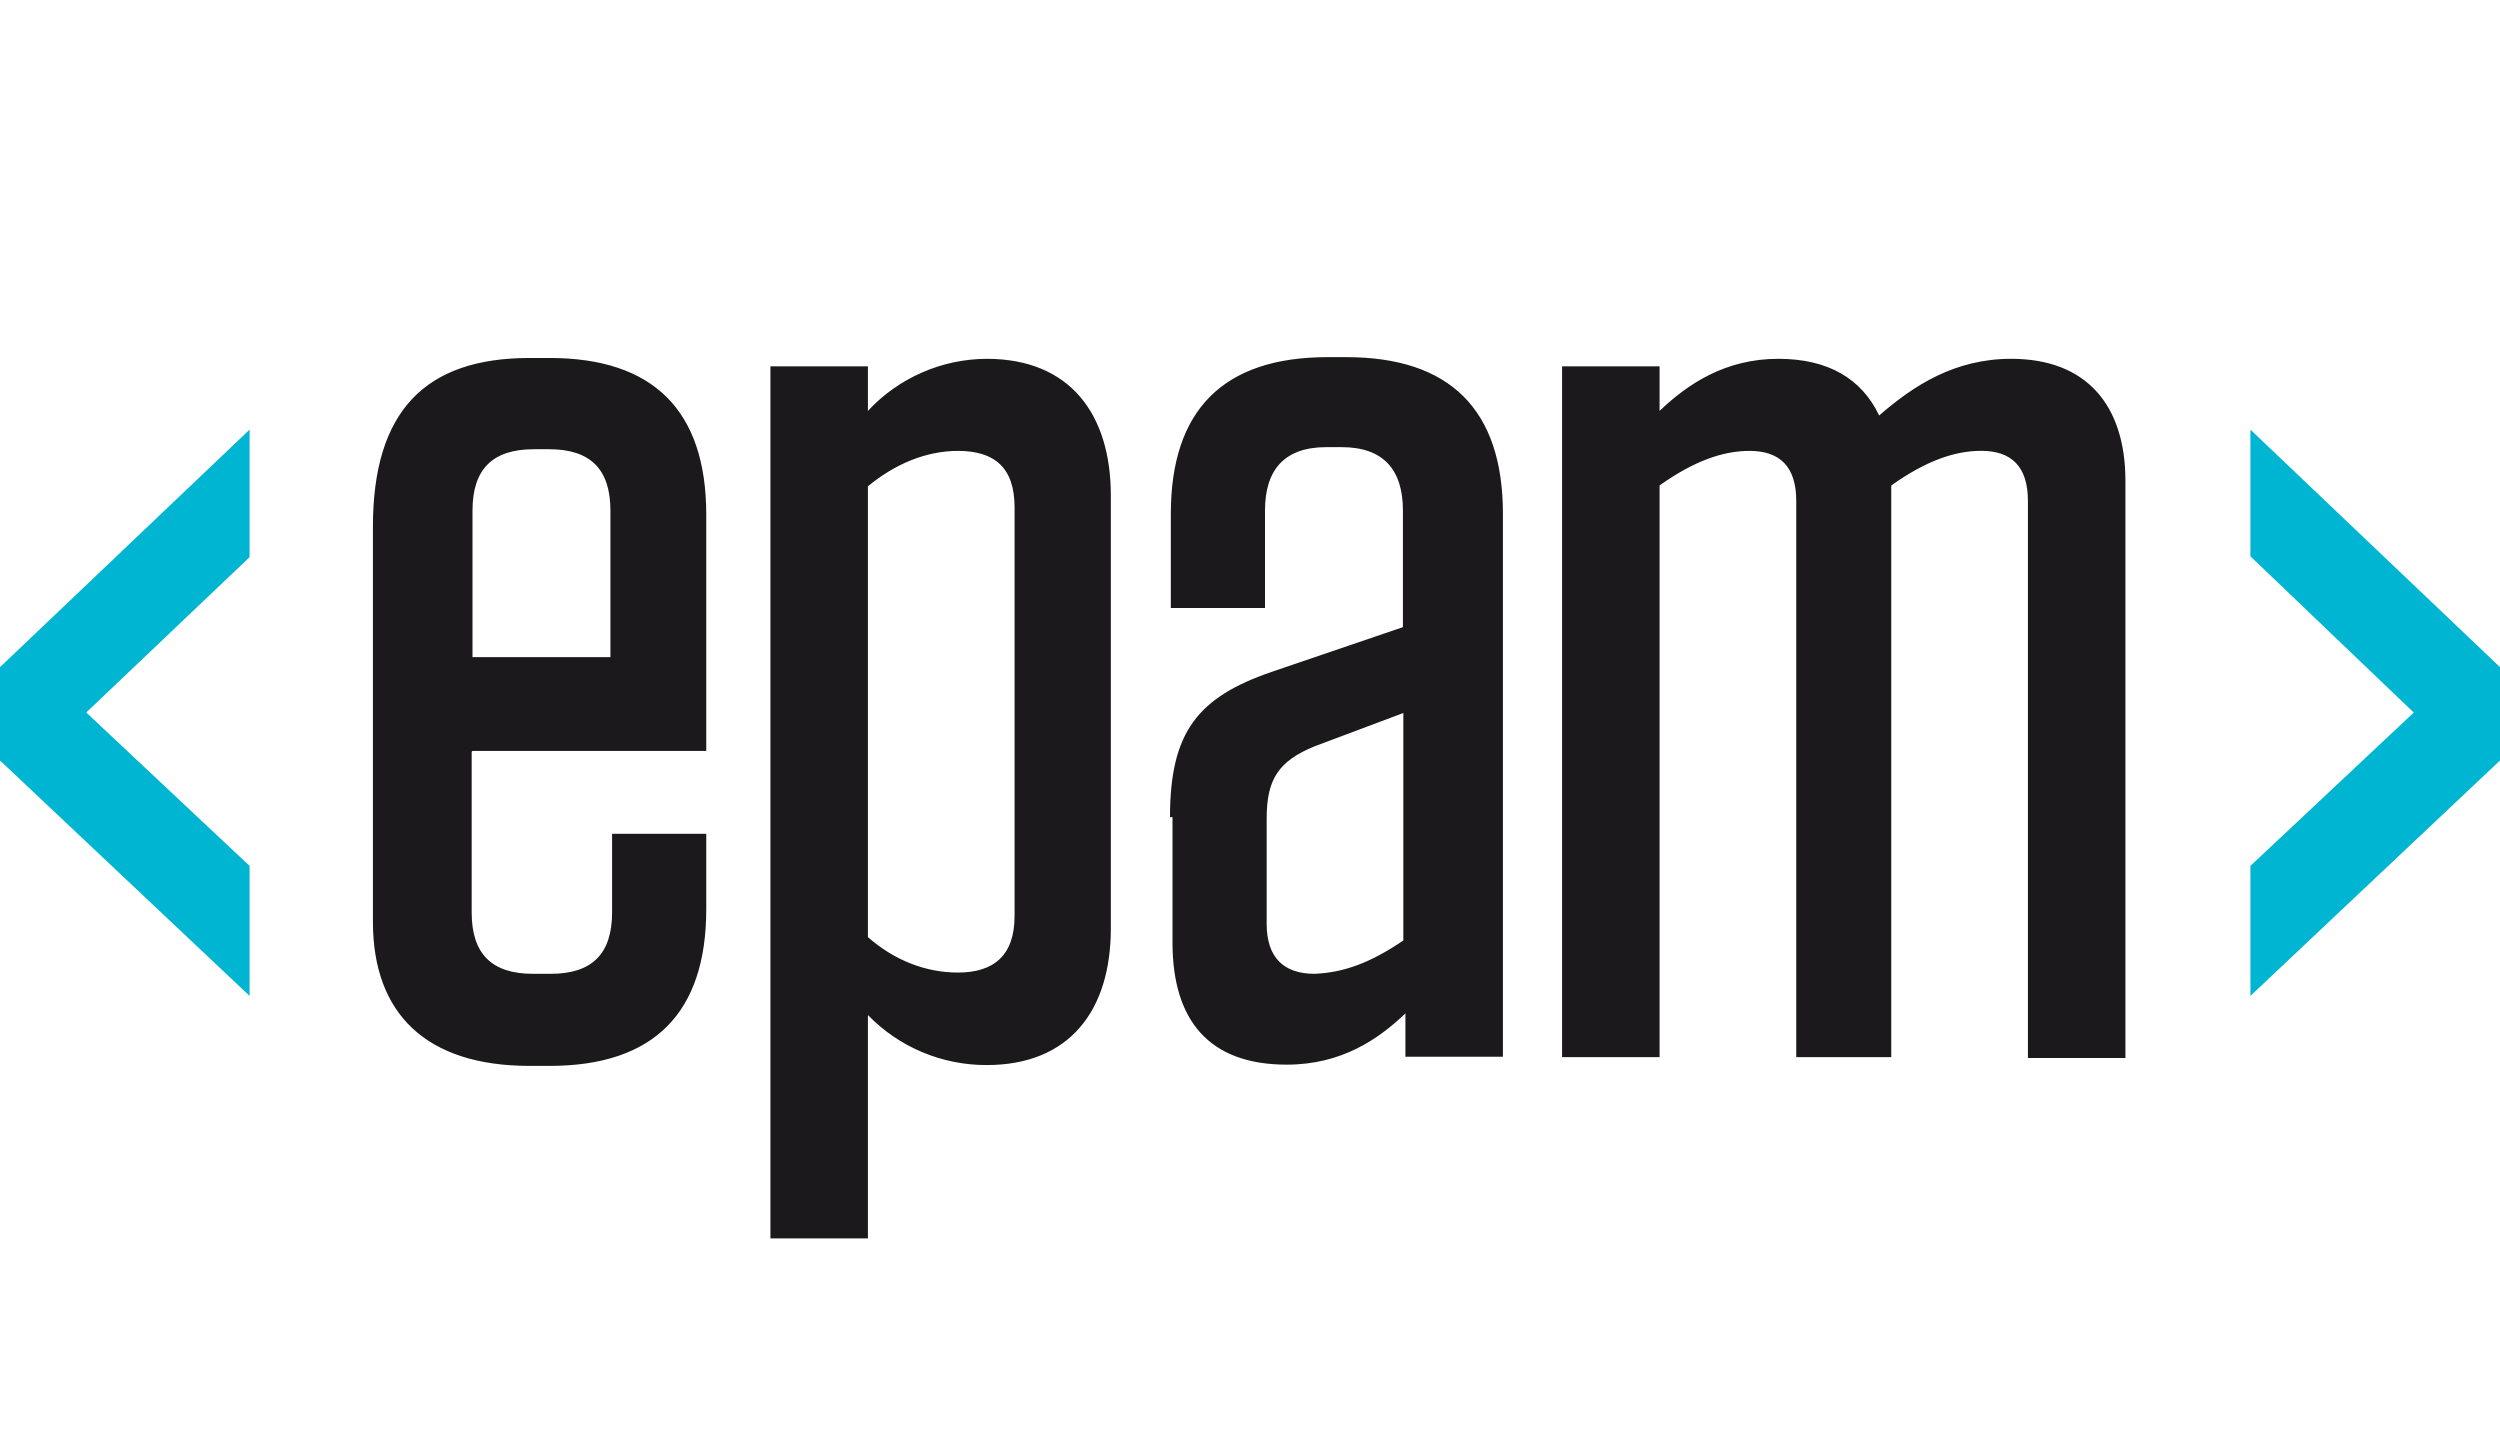 <svg width="42" height="24" viewBox="0 0 42 24" fill="none" xmlns="http://www.w3.org/2000/svg">
<path d="M7.924 12.63V15.33C7.924 16.023 8.26 16.36 8.953 16.36H9.254C9.947 16.36 10.283 16.023 10.283 15.33V14.008H11.865V15.275C11.865 17.011 10.99 17.907 9.233 17.907H8.897C7.161 17.907 6.265 17.032 6.265 15.485V8.85C6.265 6.91 7.14 6.014 8.897 6.014H9.233C10.969 6.014 11.865 6.889 11.865 8.646V12.616H7.931V12.629H7.924V12.63ZM7.924 11.04H10.255V8.576C10.255 7.883 9.919 7.547 9.226 7.547H8.967C8.274 7.547 7.938 7.883 7.938 8.577V11.04H7.924ZM12.943 6.154H14.581V6.903C14.836 6.628 15.145 6.409 15.488 6.259C15.831 6.108 16.201 6.03 16.576 6.028C17.976 6.028 18.662 6.958 18.662 8.324V15.597C18.662 16.976 17.969 17.893 16.576 17.893C16.204 17.894 15.836 17.82 15.493 17.676C15.15 17.532 14.84 17.32 14.581 17.053V20.805H12.943V6.154ZM14.581 15.744C15.029 16.136 15.554 16.339 16.093 16.339C16.688 16.339 17.045 16.059 17.045 15.387V8.527C17.045 7.855 16.709 7.575 16.093 7.575C15.554 7.575 15.029 7.799 14.581 8.17V15.744ZM19.656 13.728C19.656 12.293 20.125 11.712 21.371 11.285L23.569 10.536V8.576C23.569 7.883 23.233 7.512 22.54 7.512H22.281C21.588 7.512 21.252 7.883 21.252 8.576V10.214H19.67V8.632C19.67 6.896 20.545 6 22.302 6H22.617C24.353 6 25.249 6.875 25.249 8.632V17.753H23.611V17.025C23.163 17.452 22.547 17.886 21.616 17.886C20.307 17.886 19.698 17.137 19.698 15.835V13.728H19.656ZM23.576 15.8V11.978L22.085 12.538C21.49 12.783 21.28 13.077 21.28 13.749V15.52C21.28 16.08 21.56 16.36 22.085 16.36C22.582 16.339 23.03 16.171 23.576 15.8ZM31.815 17.76H30.177V8.415C30.177 7.834 29.897 7.575 29.393 7.575C28.945 7.575 28.462 7.743 27.881 8.155V17.76H26.243V6.154H27.881V6.903C28.35 6.455 28.98 6.028 29.876 6.028C30.716 6.028 31.276 6.364 31.57 6.98C32.15 6.476 32.837 6.028 33.789 6.028C35.056 6.028 35.707 6.812 35.707 8.078V17.774H34.069V8.414C34.069 7.834 33.789 7.574 33.285 7.574C32.837 7.574 32.354 7.743 31.773 8.156V17.76H31.815Z" fill="#1B191B"/>
<path d="M4.193 7.218V9.36L1.449 11.97L4.193 14.547V16.731L0 12.776V11.208L4.193 7.218ZM42 11.208V12.776L37.807 16.731V14.547L40.551 11.971L37.807 9.346V7.218L42 11.208Z" fill="#00B5D1"/>
</svg>
